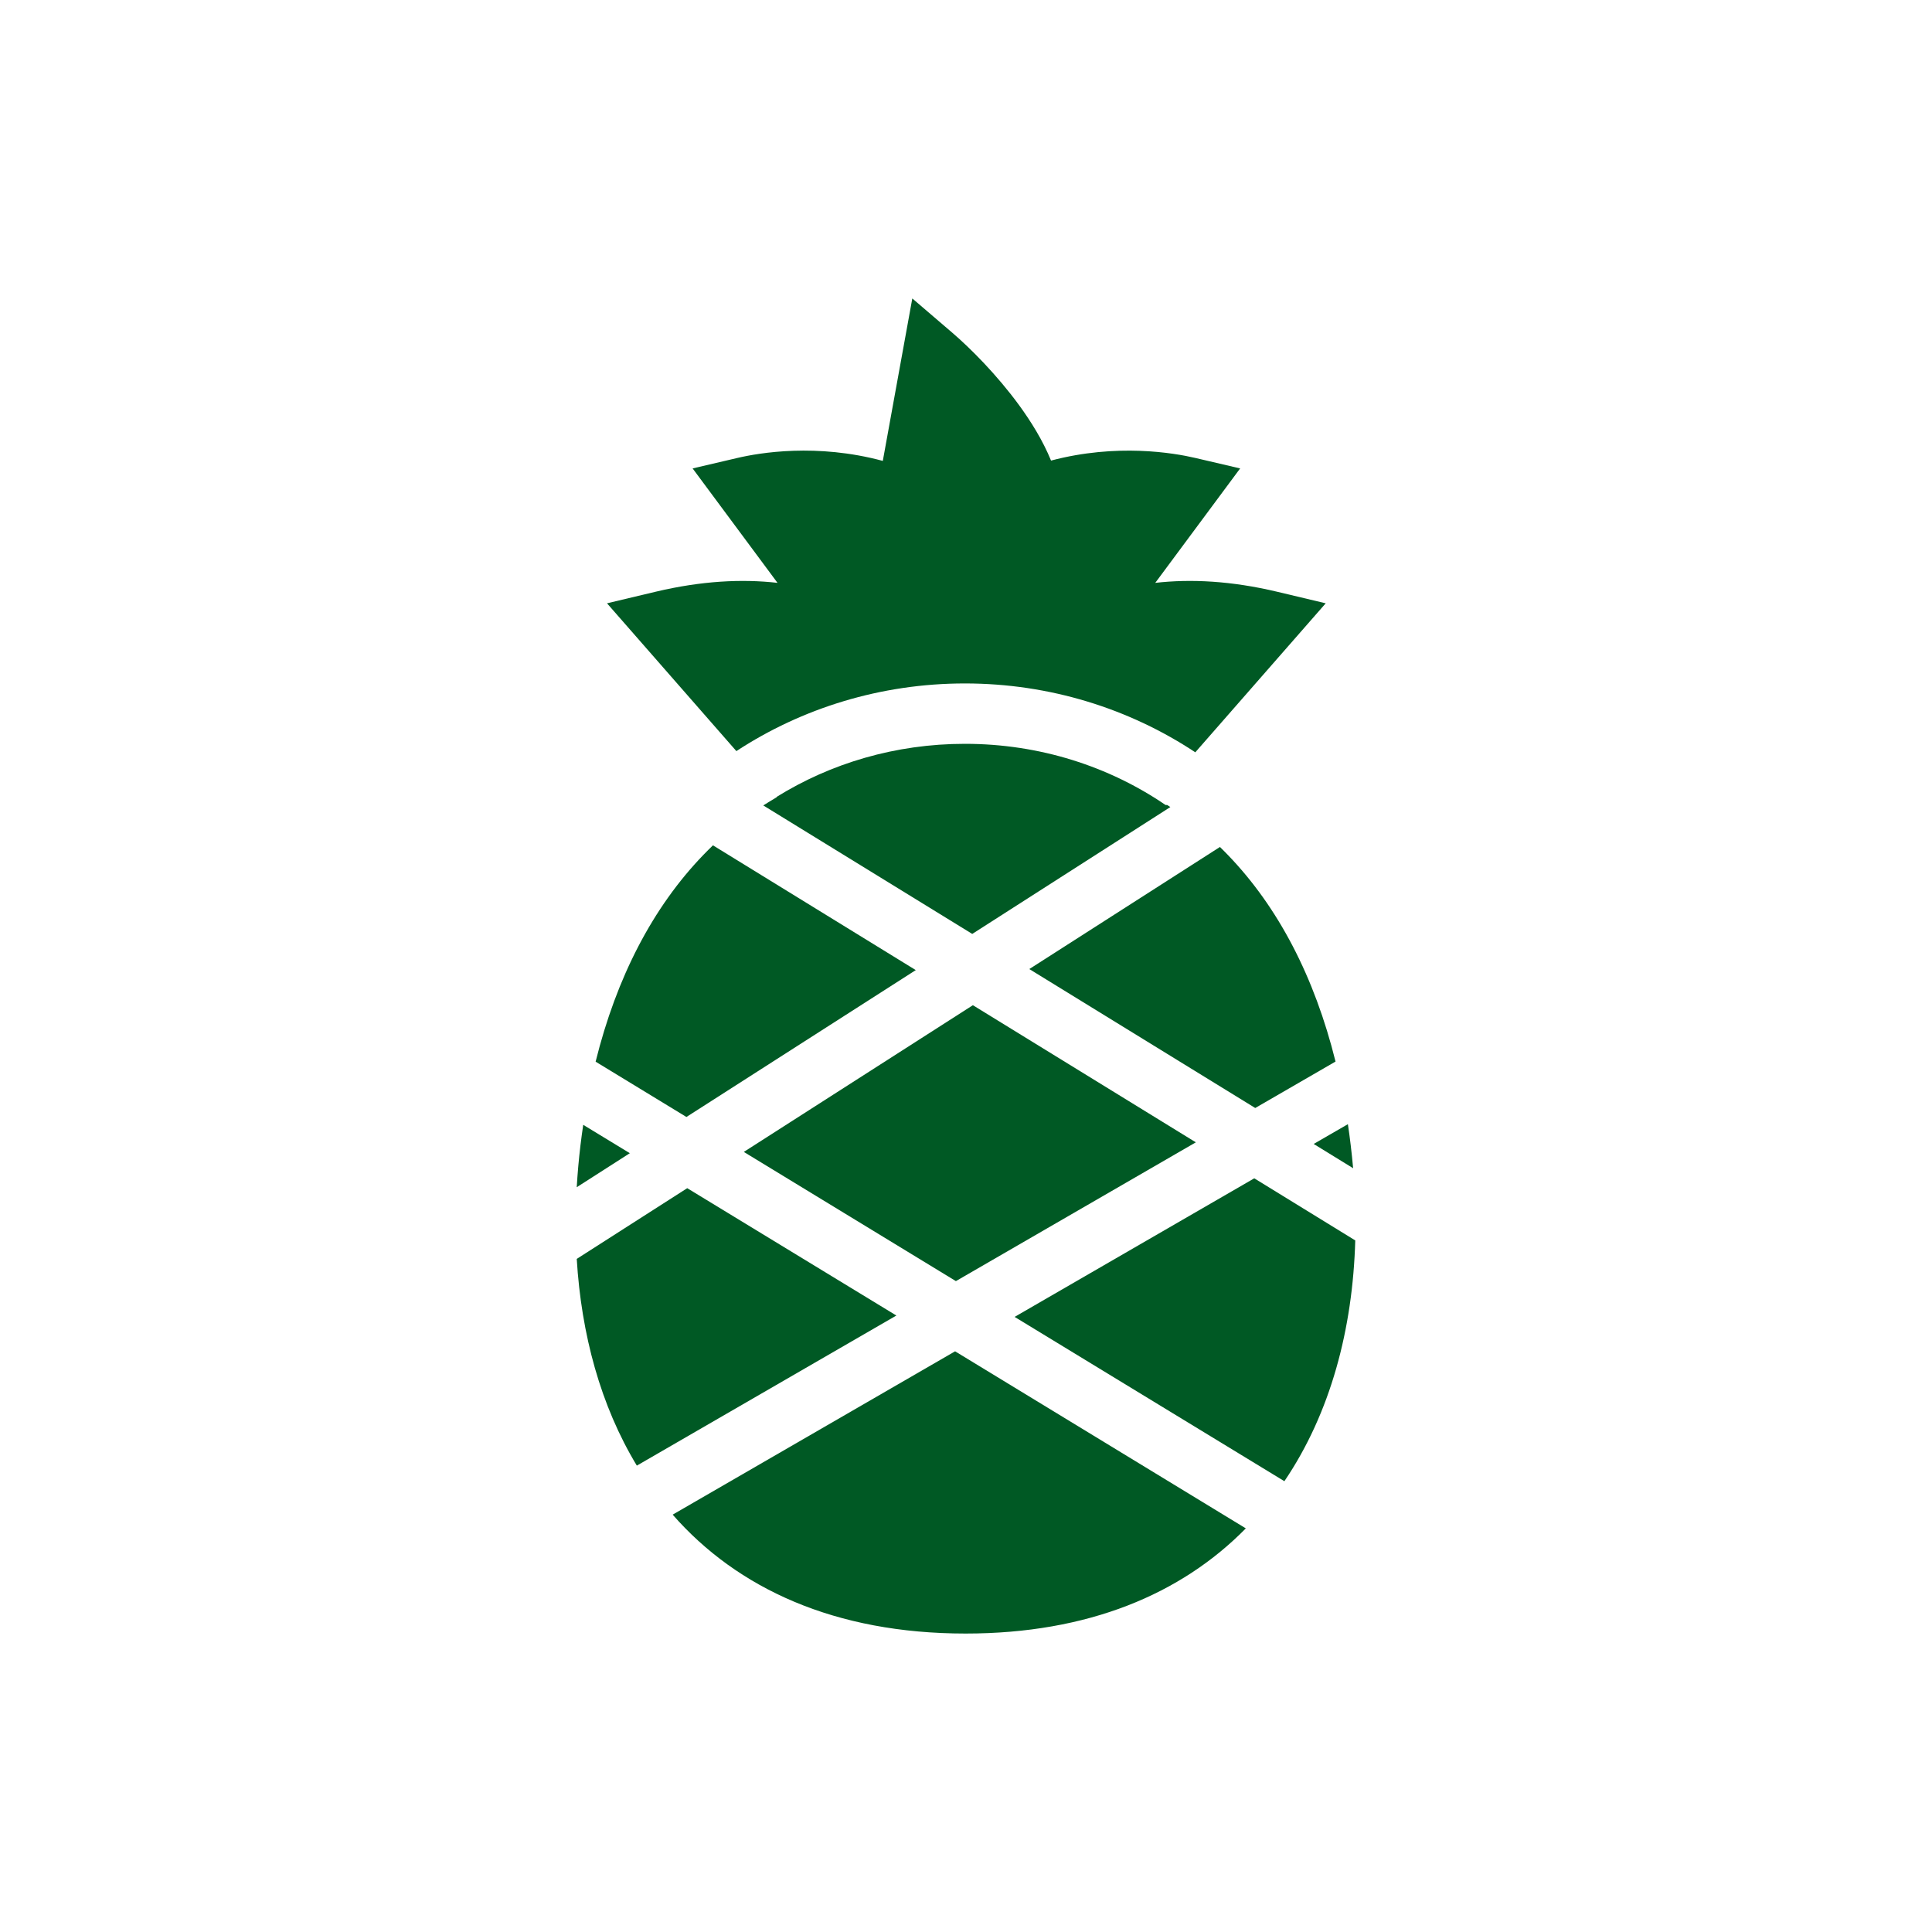 <svg width="48" height="48" viewBox="0 0 48 48" fill="none" xmlns="http://www.w3.org/2000/svg">
<path d="M22.666 7.415L23.659 8.266C24.107 8.65 24.766 9.309 25.321 10.069C25.614 10.471 25.908 10.942 26.113 11.443C27.747 11.01 29.162 11.252 29.699 11.378L30.811 11.638L28.702 14.481C29.59 14.38 30.595 14.432 31.727 14.701L32.937 14.989L29.697 18.691C28.064 17.609 26.085 16.98 23.973 16.98C21.881 16.98 19.919 17.597 18.295 18.661L15.081 14.989L16.291 14.701C17.423 14.432 18.429 14.38 19.317 14.481L17.208 11.638L18.319 11.378C18.872 11.248 20.292 11.008 21.933 11.451L22.666 7.415Z" fill="#005924"/>
<path d="M19.083 19.936C19.154 19.891 19.226 19.848 19.298 19.806L19.293 19.8C20.636 18.966 22.244 18.48 23.973 18.48C25.836 18.48 27.558 19.044 28.959 20H28.999C29.025 20.017 29.051 20.034 29.077 20.051L24.155 23.203L18.964 20.011C18.988 19.996 19.011 19.981 19.034 19.966L19.035 19.968C19.051 19.957 19.067 19.946 19.083 19.936Z" fill="#005924"/>
<path d="M17.713 21.002C17.633 21.079 17.554 21.158 17.476 21.239C16.218 22.542 15.318 24.281 14.798 26.377L17.054 27.751L22.752 24.102L17.713 21.002Z" fill="#005924"/>
<path d="M14.49 27.946C14.465 28.112 14.443 28.281 14.422 28.451C14.38 28.8 14.349 29.149 14.329 29.496L15.648 28.651L14.49 27.946Z" fill="#005924"/>
<path d="M14.329 31.277C14.442 33.146 14.918 34.918 15.822 36.413L22.27 32.684L17.074 29.52L14.329 31.277Z" fill="#005924"/>
<path d="M16.712 37.631C18.321 39.466 20.74 40.585 23.99 40.585C27.034 40.585 29.348 39.604 30.952 37.972L23.729 33.573L16.712 37.631Z" fill="#005924"/>
<path d="M31.91 36.8C33.056 35.11 33.609 33.02 33.671 30.818L31.162 29.275L25.208 32.718L31.91 36.8Z" fill="#005924"/>
<path d="M33.618 29.024C33.601 28.833 33.581 28.642 33.558 28.451C33.537 28.275 33.514 28.102 33.488 27.93L32.638 28.421L33.618 29.024Z" fill="#005924"/>
<path d="M33.181 26.374C32.661 24.279 31.761 22.541 30.504 21.239C30.44 21.172 30.375 21.107 30.309 21.043L25.573 24.076L31.186 27.528L33.181 26.374Z" fill="#005924"/>
<path d="M24.171 24.974L29.71 28.381L23.749 31.829L18.48 28.619L24.171 24.974Z" fill="#005924"/>
</svg>
